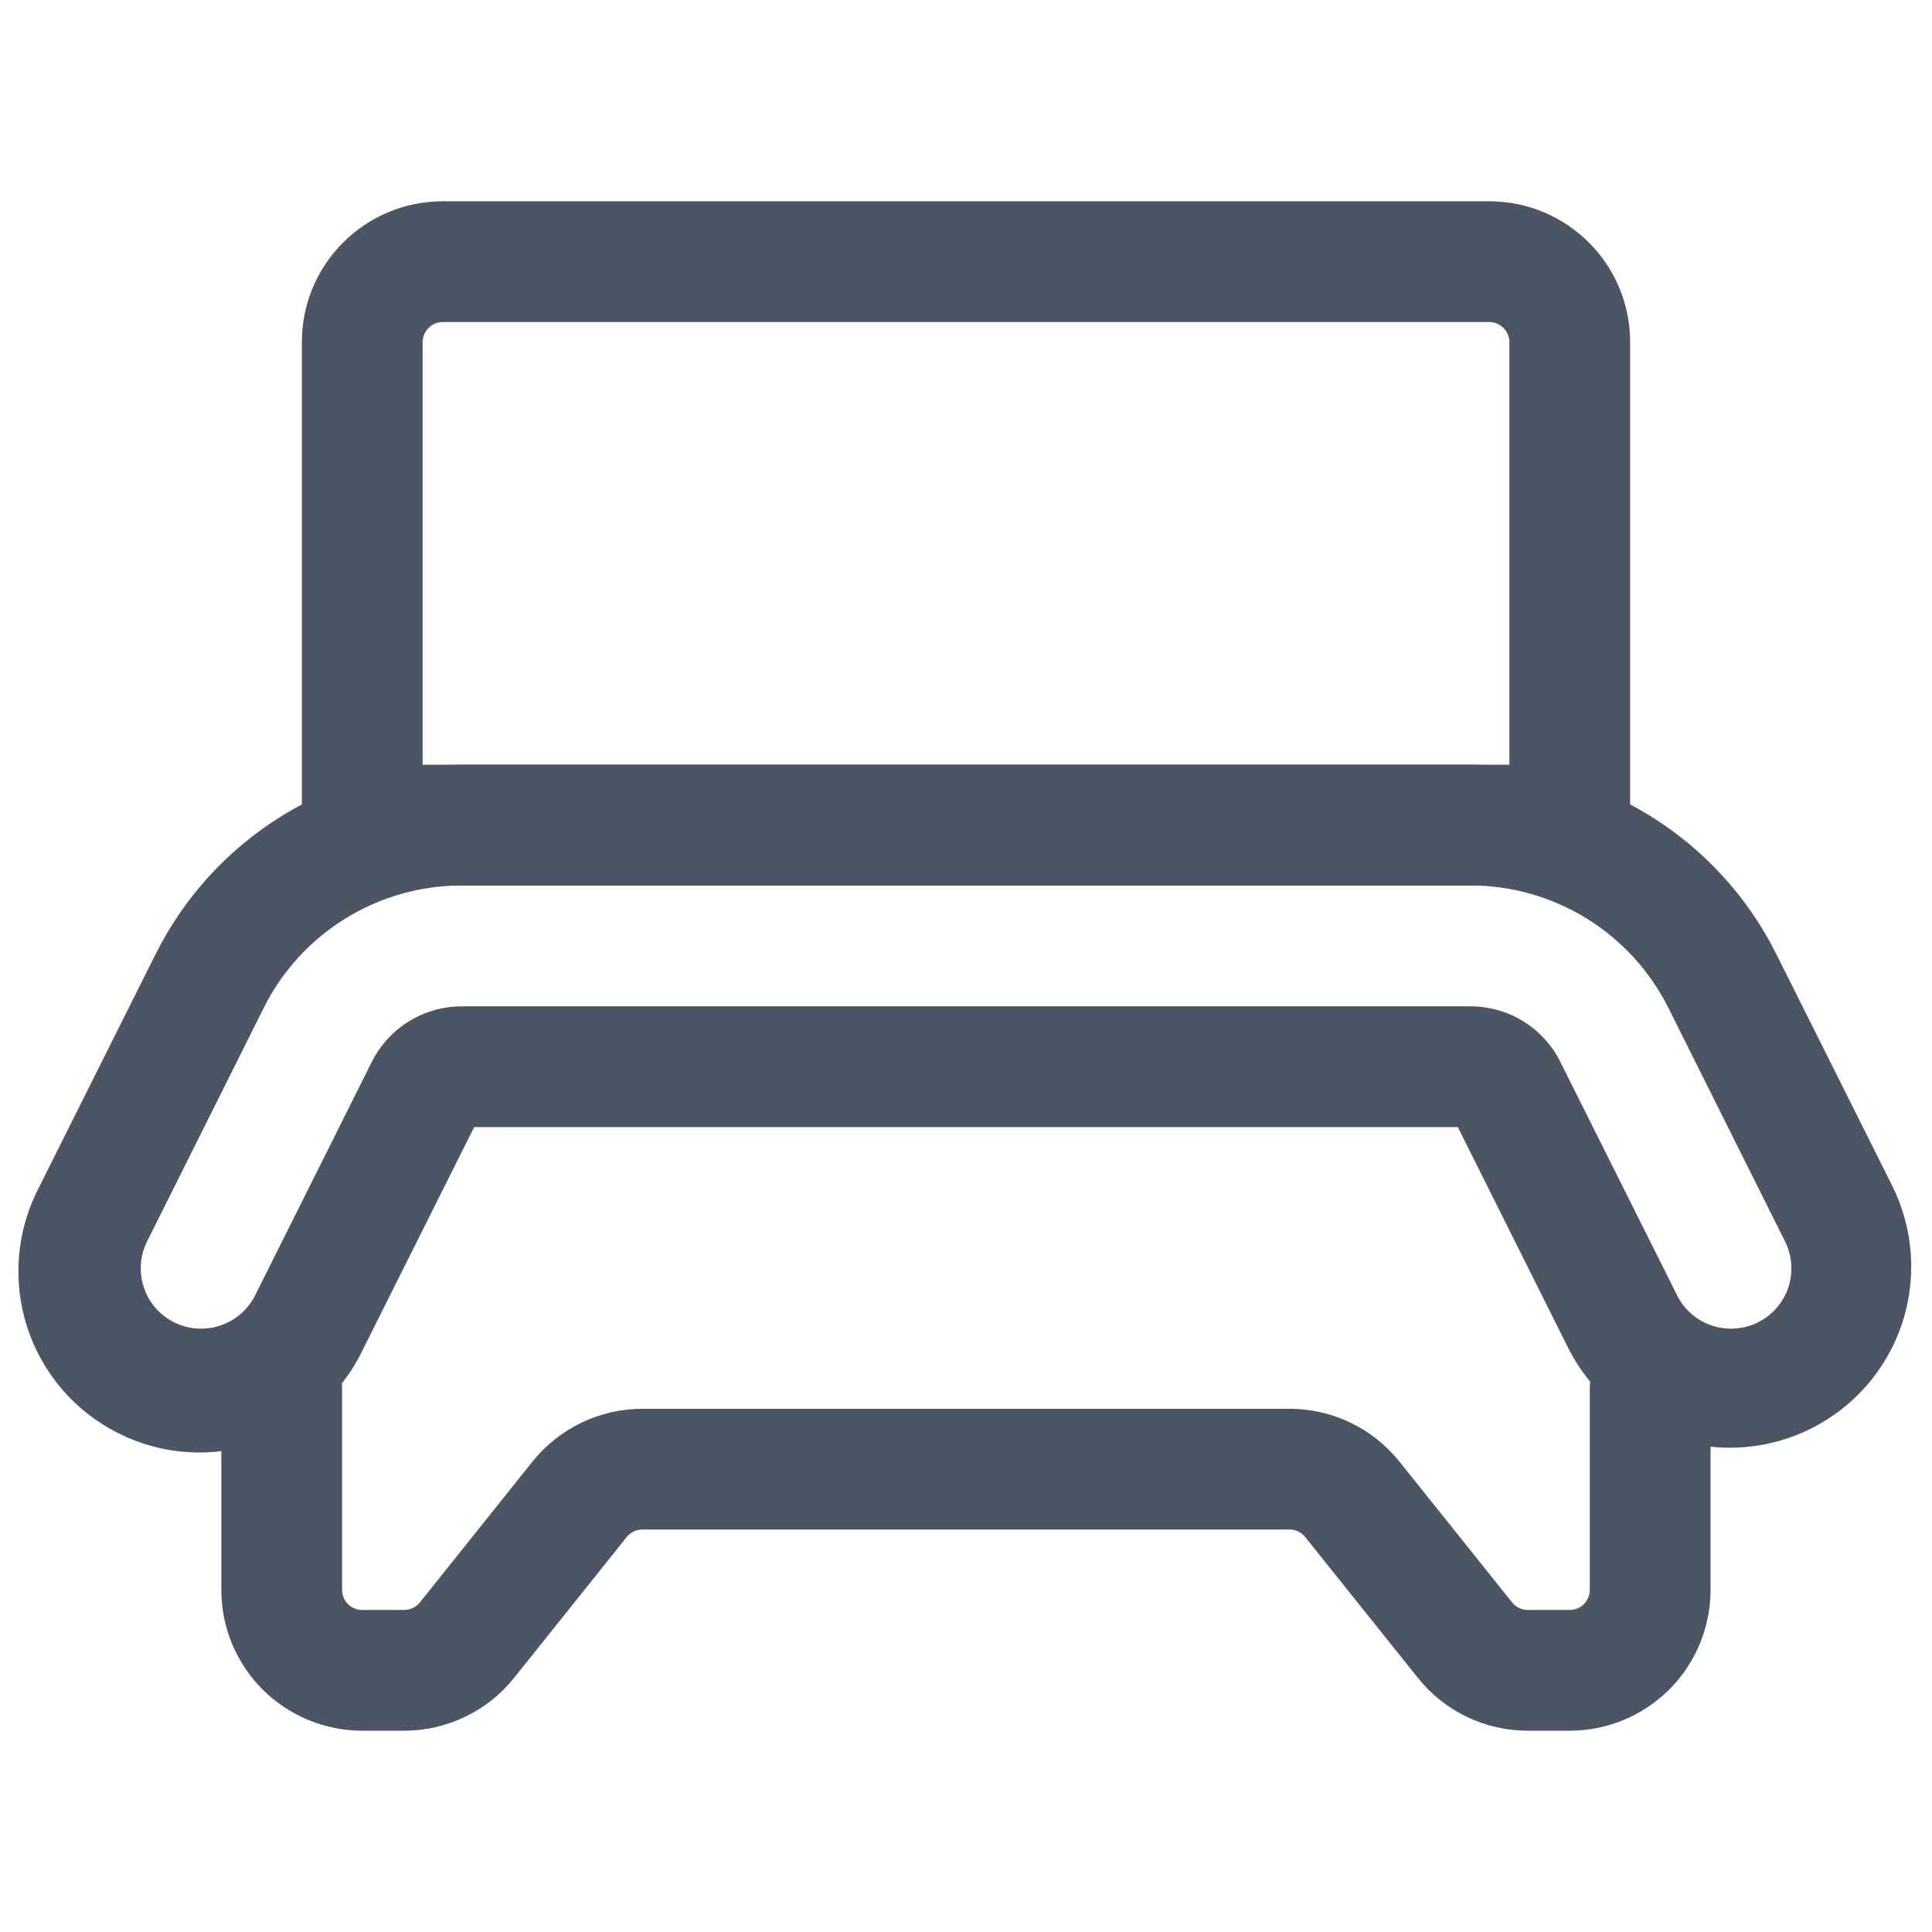 <svg width="16" height="16" viewBox="0 0 16 16" fill="none" xmlns="http://www.w3.org/2000/svg">
<path fill-rule="evenodd" clip-rule="evenodd" d="M1.29 7.9C1.525 7.429 1.887 7.034 2.334 6.757C2.782 6.48 3.298 6.334 3.824 6.333H12.176C13.249 6.333 14.23 6.94 14.71 7.9L15.675 9.829C15.849 10.185 15.876 10.595 15.749 10.97C15.622 11.345 15.352 11.654 14.998 11.831C14.644 12.008 14.235 12.038 13.859 11.915C13.483 11.791 13.171 11.524 12.991 11.171L12.073 9.334H3.927L3.008 11.171C2.923 11.351 2.802 11.513 2.653 11.646C2.504 11.779 2.331 11.882 2.142 11.947C1.953 12.012 1.753 12.039 1.554 12.026C1.355 12.013 1.16 11.96 0.981 11.87C0.803 11.781 0.644 11.657 0.514 11.506C0.384 11.354 0.285 11.178 0.224 10.988C0.163 10.798 0.141 10.598 0.158 10.399C0.175 10.2 0.232 10.006 0.325 9.829L1.29 7.899V7.9ZM3.824 7.333C3.483 7.333 3.15 7.428 2.86 7.607C2.57 7.786 2.336 8.042 2.184 8.347L1.22 10.277C1.19 10.336 1.172 10.4 1.167 10.466C1.162 10.531 1.17 10.598 1.191 10.66C1.211 10.723 1.244 10.781 1.287 10.831C1.331 10.881 1.383 10.921 1.442 10.951C1.501 10.98 1.566 10.998 1.631 11.002C1.697 11.007 1.763 10.998 1.826 10.977C1.888 10.956 1.946 10.923 1.996 10.879C2.045 10.836 2.086 10.783 2.115 10.723L3.079 8.794C3.149 8.656 3.255 8.539 3.387 8.458C3.518 8.377 3.67 8.334 3.825 8.334H12.177C12.492 8.334 12.781 8.511 12.922 8.794L13.887 10.723C13.916 10.783 13.956 10.836 14.006 10.879C14.055 10.923 14.113 10.956 14.175 10.977C14.238 10.998 14.304 11.007 14.37 11.002C14.436 10.998 14.5 10.98 14.559 10.951C14.618 10.921 14.671 10.881 14.714 10.831C14.757 10.781 14.79 10.723 14.811 10.66C14.831 10.598 14.839 10.531 14.834 10.466C14.829 10.4 14.811 10.336 14.781 10.277L13.817 8.347C13.664 8.042 13.43 7.786 13.141 7.607C12.851 7.428 12.517 7.333 12.177 7.333H3.824Z" fill="#4B5563"/>
<path fill-rule="evenodd" clip-rule="evenodd" d="M2.333 11C2.466 11 2.593 11.053 2.687 11.146C2.781 11.24 2.833 11.367 2.833 11.5V13.167C2.833 13.259 2.908 13.333 3 13.333H3.347C3.372 13.333 3.396 13.328 3.419 13.317C3.441 13.306 3.461 13.29 3.477 13.271L4.41 12.104C4.519 11.968 4.658 11.858 4.815 11.782C4.973 11.706 5.145 11.667 5.32 11.667H10.679C10.854 11.667 11.027 11.706 11.184 11.782C11.342 11.858 11.481 11.968 11.59 12.105L12.523 13.271C12.539 13.291 12.559 13.306 12.581 13.317C12.604 13.328 12.628 13.334 12.653 13.333H12.999C13.043 13.333 13.086 13.316 13.117 13.285C13.148 13.253 13.166 13.211 13.166 13.167V11.5C13.166 11.367 13.219 11.24 13.312 11.146C13.406 11.053 13.533 11 13.666 11C13.799 11 13.926 11.053 14.02 11.146C14.113 11.24 14.166 11.367 14.166 11.5V13.167C14.166 13.476 14.043 13.773 13.824 13.992C13.605 14.21 13.309 14.333 12.999 14.333H12.653C12.478 14.333 12.305 14.294 12.147 14.218C11.99 14.142 11.851 14.032 11.742 13.895L10.809 12.729C10.793 12.71 10.774 12.694 10.751 12.683C10.729 12.672 10.705 12.667 10.68 12.667H5.321C5.296 12.667 5.271 12.672 5.248 12.683C5.226 12.694 5.206 12.71 5.19 12.729L4.257 13.896C4.147 14.033 4.009 14.143 3.851 14.218C3.693 14.294 3.521 14.333 3.346 14.333H3C2.691 14.333 2.394 14.21 2.175 13.992C1.956 13.773 1.833 13.476 1.833 13.167V11.5C1.833 11.367 1.886 11.24 1.98 11.146C2.074 11.053 2.201 11 2.333 11ZM2.5 2.833C2.5 2.189 3.022 1.667 3.667 1.667H12.333C12.978 1.667 13.5 2.189 13.5 2.833V6.833C13.5 6.966 13.447 7.093 13.354 7.187C13.26 7.281 13.133 7.333 13 7.333H3C2.867 7.333 2.74 7.281 2.646 7.187C2.553 7.093 2.5 6.966 2.5 6.833V2.833ZM3.667 2.667C3.622 2.667 3.58 2.684 3.549 2.716C3.518 2.747 3.5 2.789 3.5 2.833V6.333H12.5V2.833C12.5 2.789 12.482 2.747 12.451 2.716C12.42 2.684 12.377 2.667 12.333 2.667H3.667Z" fill="#4B5563"/>
</svg>
